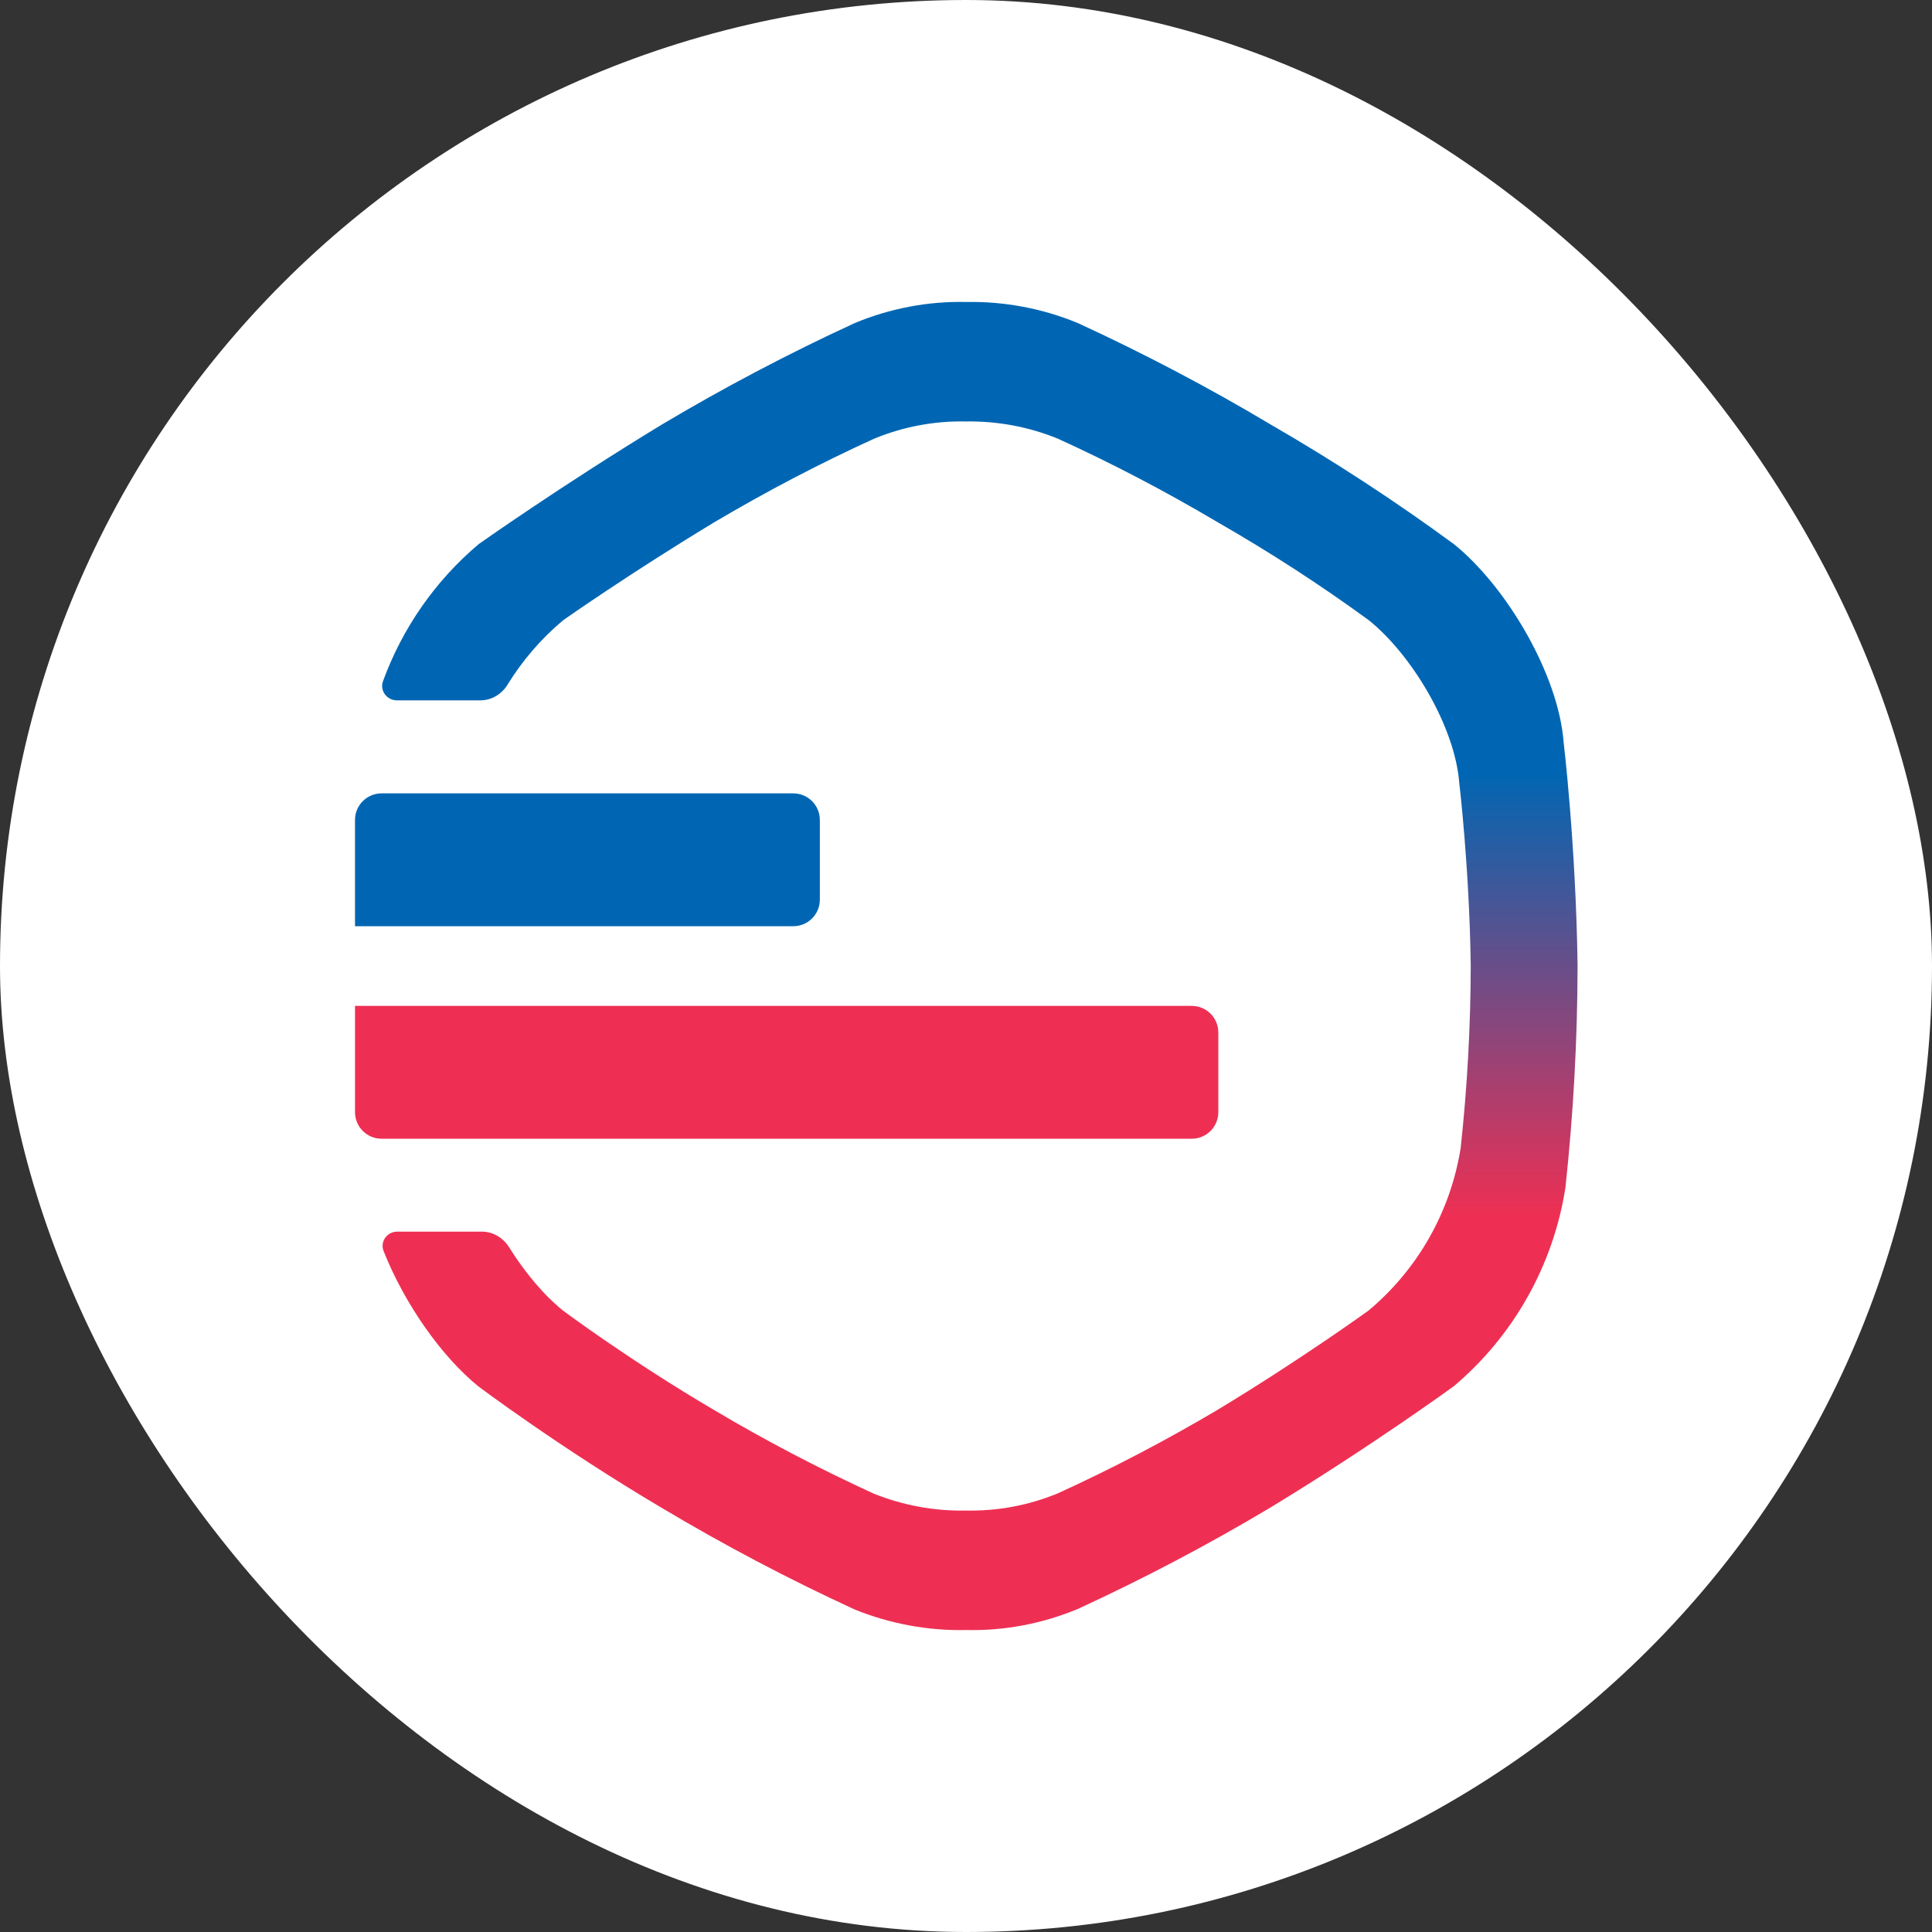 <svg width="20" height="20" viewBox="0 0 20 20" fill="none" xmlns="http://www.w3.org/2000/svg">
<rect x="0" y="0" width="20" height="20" fill="#333333" stroke="none"/>
<g id="gosuslugiID_znak_L">
<rect id="Rectangle" width="20" height="20" rx="10" fill="white"/>
<path id="Path" d="M16.187 7.686C16.133 6.978 15.592 6.069 15.051 5.633C14.443 5.187 13.811 4.774 13.158 4.397C12.51 4.01 11.842 3.659 11.157 3.344C10.791 3.193 10.399 3.119 10.003 3.126C9.608 3.117 9.215 3.192 8.849 3.344C8.164 3.659 7.496 4.011 6.848 4.397C5.802 5.033 4.955 5.633 4.955 5.633C4.505 6.013 4.165 6.503 3.965 7.051C3.929 7.149 4.004 7.25 4.109 7.25H4.973C5.089 7.25 5.195 7.185 5.255 7.086C5.409 6.836 5.603 6.61 5.832 6.419C5.832 6.419 6.532 5.927 7.395 5.406C7.93 5.089 8.482 4.8 9.047 4.542C9.349 4.417 9.674 4.356 10 4.363C10.326 4.358 10.651 4.418 10.953 4.542C11.519 4.8 12.07 5.089 12.605 5.406C13.144 5.715 13.666 6.053 14.168 6.419C14.615 6.777 15.061 7.522 15.106 8.103C15.106 8.103 15.21 8.967 15.225 9.99C15.224 10.622 15.189 11.254 15.121 11.882C15.017 12.54 14.679 13.138 14.168 13.566C14.168 13.566 13.469 14.072 12.605 14.594C12.07 14.911 11.518 15.2 10.953 15.458C10.651 15.583 10.327 15.644 10 15.637C9.674 15.644 9.35 15.584 9.047 15.463C8.482 15.204 7.93 14.916 7.395 14.598C6.532 14.092 5.832 13.57 5.832 13.57C5.633 13.411 5.434 13.174 5.269 12.91C5.208 12.813 5.104 12.75 4.99 12.75H4.112C4.007 12.75 3.932 12.853 3.971 12.951C4.187 13.496 4.571 14.044 4.955 14.354C4.955 14.354 5.802 14.99 6.848 15.608C7.496 15.995 8.164 16.347 8.849 16.662C9.216 16.81 9.608 16.883 10.003 16.874C10.399 16.883 10.791 16.808 11.157 16.656C11.842 16.341 12.51 15.989 13.158 15.602C14.204 14.966 15.051 14.349 15.051 14.349C15.669 13.827 16.079 13.098 16.205 12.296C16.288 11.529 16.33 10.759 16.331 9.988C16.313 8.74 16.187 7.686 16.187 7.686Z" fill="url(#paint0_linear_1350_33)"/>
<path id="Path_2" d="M3.675 8.488C3.675 8.336 3.798 8.213 3.95 8.213H8.212C8.364 8.213 8.487 8.336 8.487 8.488V9.313C8.487 9.465 8.364 9.588 8.212 9.588H3.675V8.488Z" fill="#0066B3"/>
<path id="Path_3" d="M3.675 10.413H12.337C12.489 10.413 12.612 10.536 12.612 10.688V11.513C12.612 11.665 12.489 11.788 12.337 11.788H3.95C3.798 11.788 3.675 11.665 3.675 11.513V10.413Z" fill="#EE2F53"/>
</g>
<defs>
<linearGradient id="paint0_linear_1350_33" x1="3.927" y1="3.125" x2="3.927" y2="16.875" gradientUnits="userSpaceOnUse">
<stop stop-color="#0066B3"/>
<stop offset="0.354" stop-color="#0066B3"/>
<stop offset="0.688" stop-color="#EE2F53"/>
<stop offset="1" stop-color="#EE2F53"/>
</linearGradient>
</defs>
</svg>
